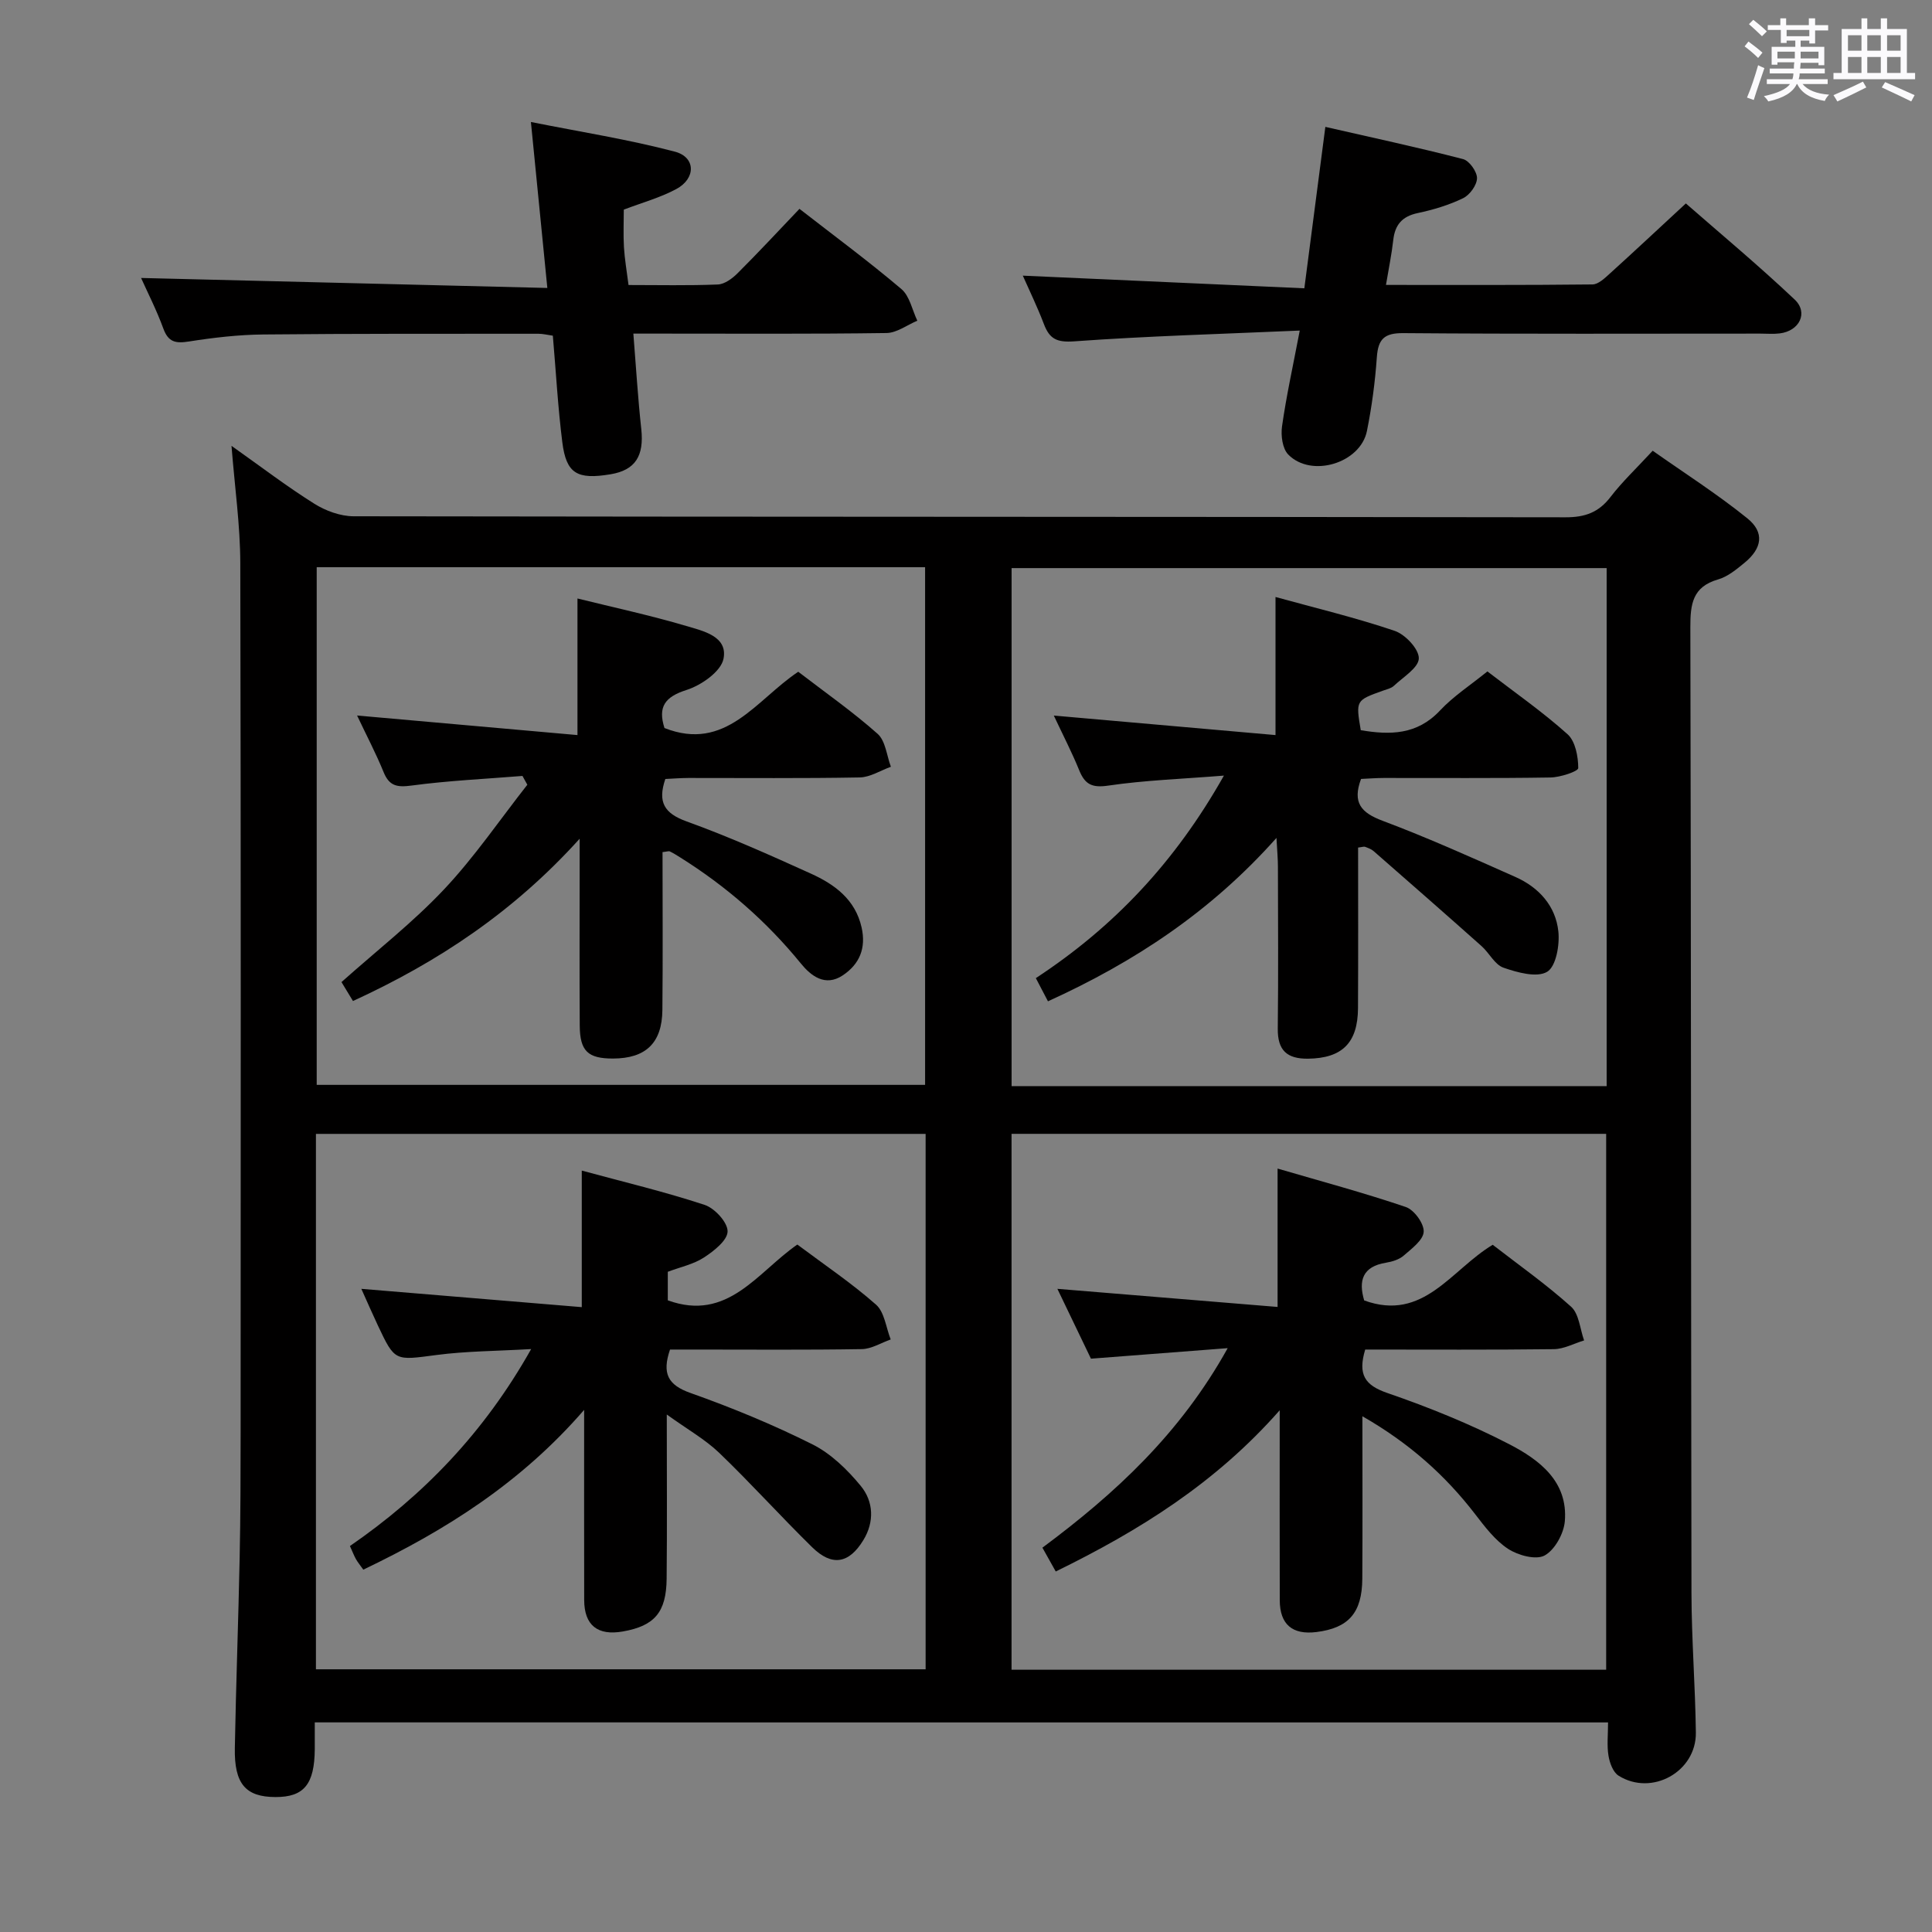 <svg enable-background="new 0 0 400 400" viewBox="0 0 400 400" xmlns="http://www.w3.org/2000/svg"><rect x="0" y="0" width="400" height="400" fill="#808080" stroke="none"/><path d="m361.2 9.6.8-1c.9.7 1.9 1.4 2.9 2.3l-.9 1.1c-1-1-2-1.8-2.8-2.4zm.5 10.6c.9-2.1 1.6-4.3 2.3-6.7.4.2.8.4 1.3.6-.7 2.1-1.5 4.3-2.2 6.6zm.4-15.2.9-.9c1 .8 2 1.6 2.8 2.4l-1 1c-.9-.9-1.8-1.7-2.7-2.5zm12.5-1.2h1.2v1.4h2.7v1.1h-2.7v2.7h-1.2v-.6h-1.8v1.3h4.9v3.8h-1.2v-.5h-3.7c0 .4-.1.9-.1 1.2h5.1v1h-5.2c0 .5-.1.9-.2 1.2h6v1h-5.2c1.1 1.3 2.9 2 5.5 2.2-.4.4-.7.8-.9 1.3-2.9-.5-4.8-1.6-5.7-3.5h-.1c-.8 1.7-2.7 2.9-5.9 3.6-.2-.4-.6-.8-.9-1.1 2.8-.6 4.6-1.4 5.4-2.5h-4.8v-1h5.3c.1-.3.2-.7.2-1.2h-4.9v-1h5c0-.4 0-.8.1-1.3h-3.5v.5h-1.2v-3.7h4.9v-1.3h-1.8v.5h-1.2v-2.7h-2.7v-1h2.6v-1.4h1.2v1.4h4.7v-1.4zm-6.6 8.3h3.6c0-.4 0-.9 0-1.4h-3.6zm1.9-4.6h4.7v-1.3h-4.7zm6.6 3.2h-3.7v1.4h3.7z" fill="#fbfafc"/><path d="m385.3 3.8h1.3v2.2h2.8v-2.2h1.3v2.2h4.1v9.1h1.7v1.3h-16.9v-1.3h1.7v-9.1h4.1v-2.2zm.4 13.1.7 1.2c-1.8.9-3.8 1.9-6 2.9-.2-.4-.5-.8-.8-1.3 2.3-1 4.3-1.9 6.1-2.8zm-3.1-6.4h2.8v-3.2h-2.8zm0 4.6h2.8v-3.3h-2.8zm4-4.6h2.8v-3.2h-2.8zm0 4.6h2.8v-3.3h-2.8zm3.7 1.9c2.1.9 4.1 1.8 6.1 2.7l-.7 1.3c-2.2-1.1-4.2-2-6.1-2.9zm3.2-9.7h-2.8v3.2h2.8v-3.1zm-2.8 7.8h2.8v-3.3h-2.8z" fill="#fbfafc"/><g fill="#010000"><path d="m65.17 356.6c0 1.99.01 3.78 0 5.57-.06 7.26-2.25 9.91-8.15 9.89-6.16-.02-8.54-2.72-8.4-10.17.24-13.14.73-26.28 1-39.42.18-8.66.19-17.32.2-25.98.02-59.98.07-119.97-.07-179.95-.02-7.75-1.13-15.51-1.82-24.23 6.08 4.3 11.44 8.4 17.13 11.97 2.35 1.48 5.41 2.6 8.14 2.61 83.64.13 167.29.08 250.93.21 4.05.01 6.87-1.02 9.32-4.22 2.42-3.15 5.35-5.91 8.72-9.56 6.51 4.59 13.32 8.93 19.58 13.98 3.63 2.92 3.09 6.23-.59 9.24-1.66 1.36-3.47 2.86-5.46 3.43-5.3 1.52-5.74 5.14-5.73 9.88.16 66.65.12 133.3.23 199.94.02 9.64.79 19.28.91 28.93.1 8.12-9.15 13.23-16.01 8.91-1.14-.72-1.84-2.65-2.08-4.13-.35-2.1-.09-4.3-.09-6.89-89.13-.01-177.99-.01-267.76-.01zm.24-10.99h126.23c0-37.14 0-73.9 0-110.85-42.2 0-84.1 0-126.23 0zm144.02-110.86v110.95h123.11c0-37.15 0-74 0-110.95-41.28 0-82.18 0-123.11 0zm-143.86-117.32v107.18h125.96c0-35.96 0-71.52 0-107.18-42.16 0-83.93 0-125.96 0zm267.07 107.44c0-36.04 0-71.6 0-107.25-41.31 0-82.31 0-123.2 0v107.25z"/><path d="m269.1 68.44c-16.17.71-31.45 1.13-46.69 2.23-3.61.26-5.11-.49-6.28-3.57-1.35-3.55-3.02-6.98-4.37-10.03 19.32.87 38.63 1.73 58.29 2.62 1.5-11.51 2.86-22 4.35-33.42 9.66 2.21 19.14 4.24 28.51 6.67 1.29.33 2.9 2.6 2.89 3.95-.02 1.43-1.49 3.47-2.87 4.14-2.94 1.43-6.18 2.4-9.39 3.08-3.23.68-4.72 2.41-5.08 5.58-.33 2.94-.93 5.84-1.51 9.3 14.51 0 28.63.06 42.75-.1 1.23-.01 2.57-1.32 3.63-2.28 5.06-4.58 10.03-9.24 15.71-14.49 6.96 6.09 14.96 12.75 22.51 19.88 2.91 2.74 1 6.54-3.09 7.03-1.31.16-2.66.04-3.99.04-24.65 0-49.3.1-73.95-.1-3.94-.03-5.19 1.25-5.46 4.99-.36 5.12-1.04 10.25-2.05 15.27-1.34 6.67-11.51 9.76-16.29 4.88-1.21-1.23-1.56-3.95-1.29-5.84.88-6.21 2.24-12.36 3.67-19.83z"/><path d="m165.52 43.24c7.3 5.67 14.39 10.91 21.1 16.6 1.72 1.46 2.24 4.33 3.3 6.56-2.13.89-4.24 2.52-6.38 2.55-15.49.22-30.98.12-46.48.12-1.79 0-3.58 0-5.93 0 .56 6.97.94 13.38 1.64 19.76.6 5.57-1.23 8.5-6.34 9.36-6.94 1.16-9.19-.12-10.01-6.63-.91-7.22-1.31-14.51-1.96-22.06-1.12-.16-2.06-.4-2.99-.4-18.99.01-37.98-.04-56.97.15-5.13.05-10.29.65-15.37 1.45-2.73.43-4.27.18-5.31-2.67-1.41-3.86-3.3-7.55-4.61-10.48 27.67.68 55.47 1.36 84.11 2.07-1.16-11.69-2.21-22.34-3.4-34.36 10.28 2.05 20.17 3.6 29.81 6.14 4.34 1.15 4.37 5.55.29 7.74-3.33 1.79-7.07 2.81-10.87 4.26 0 2.51-.12 5.15.03 7.77.15 2.47.58 4.93.95 7.84 6.23 0 12.37.14 18.49-.11 1.4-.06 2.99-1.23 4.07-2.31 4.26-4.24 8.33-8.63 12.83-13.35z"/><path d="m138.72 279.41c-1.68 4.93-.47 7.33 4.23 8.99 8.6 3.05 17.09 6.55 25.24 10.63 3.84 1.92 7.25 5.24 10.02 8.61 2.65 3.22 2.86 7.44.53 11.24-2.98 4.88-6.5 5.47-10.59 1.46-6.53-6.4-12.65-13.21-19.24-19.54-2.92-2.8-6.57-4.85-10.86-7.94 0 12.16.08 23.07-.03 33.99-.07 6.98-2.52 9.78-9.07 10.93-5.22.92-7.99-1.29-8-6.52-.03-12.65-.01-25.3-.01-39.36-13.11 15.13-28.67 24.92-45.72 33.08-.62-.88-1.13-1.49-1.52-2.17-.4-.71-.69-1.49-1.25-2.72 15.21-10.49 27.78-23.47 37.52-40.78-7.2.42-13.46.42-19.61 1.23-8.61 1.13-8.59 1.39-12.13-6.13-1.11-2.36-2.15-4.75-3.42-7.57 15.5 1.29 30.37 2.52 45.64 3.79 0-9.78 0-18.62 0-28.27 8.63 2.34 17.15 4.37 25.44 7.1 2.08.69 4.76 3.6 4.75 5.48-.01 1.85-2.83 4.07-4.89 5.41-2.16 1.41-4.87 1.97-7.49 2.96v5.91c12.43 4.52 18.54-5.82 26.82-11.55 5.54 4.15 11.21 7.96 16.29 12.44 1.76 1.55 2.07 4.76 3.04 7.21-2 .7-3.98 1.97-5.99 2-11.5.19-23 .09-34.5.09-1.79 0-3.59 0-5.2 0z"/><path d="m282.65 279.41c-1.56 5.2-.07 7.39 4.57 8.99 8.62 2.97 17.16 6.42 25.24 10.6 6.2 3.21 12.22 7.69 11.52 15.97-.22 2.56-2.08 5.93-4.19 7.08-1.8.98-5.49-.03-7.55-1.37-2.69-1.76-4.8-4.56-6.82-7.18-6.24-8.11-13.69-14.74-23.35-20.28 0 11.78.05 22.71-.02 33.63-.05 7.09-2.84 10.22-9.52 11.05-4.96.61-7.56-1.58-7.57-6.6-.04-12.65-.01-25.3-.01-39.32-13.3 15.11-29.08 24.92-46.37 33.38-.92-1.65-1.78-3.17-2.76-4.93 15.04-11.18 28.51-23.58 38.36-41.31-10.04.77-19.02 1.46-28.31 2.18-2.15-4.48-4.36-9.07-6.95-14.46 15.62 1.28 30.39 2.5 45.59 3.75 0-9.78 0-18.63 0-28.65 8.99 2.63 17.87 5.01 26.55 7.96 1.72.58 3.79 3.42 3.7 5.12-.09 1.73-2.49 3.5-4.14 4.94-.94.82-2.38 1.26-3.67 1.47-4.85.79-5.73 3.7-4.51 7.81 12.29 4.48 17.98-6.35 26.61-11.52 5.37 4.16 11.08 8.19 16.23 12.82 1.65 1.49 1.84 4.61 2.69 6.98-2.09.63-4.16 1.78-6.26 1.81-13 .16-25.97.08-39.06.08z"/><path d="m137.75 161.28c-1.64 4.81-.21 7.12 4.41 8.79 8.73 3.15 17.23 6.95 25.7 10.79 4.92 2.23 9.22 5.33 10.53 11.18.95 4.26-.42 7.58-3.91 9.9-3.65 2.43-6.6.08-8.66-2.45-7.12-8.74-15.47-16-24.99-21.97-.7-.44-1.4-.88-2.14-1.24-.24-.12-.62.05-1.52.14 0 10.86.08 21.78-.03 32.69-.07 6.84-3.44 10.03-10.22 10.05-5.19.01-6.86-1.53-6.89-6.83-.07-11.16-.02-22.32-.02-33.48 0-1.29 0-2.57 0-5.2-13.66 15.13-29.27 25.49-46.93 33.6-.92-1.51-1.74-2.86-2.38-3.92 7.32-6.53 14.81-12.37 21.25-19.21 6.3-6.69 11.53-14.4 17.23-21.65-.34-.61-.67-1.22-1.01-1.82-7.66.62-15.35.97-22.96 1.99-2.99.4-4.61.12-5.79-2.78-1.56-3.83-3.49-7.5-5.49-11.72 15.5 1.38 30.53 2.71 45.63 4.05 0-10.11 0-19 0-28.28 7.52 1.86 15.1 3.49 22.52 5.69 3.47 1.03 8.66 2.13 7.71 6.81-.53 2.63-4.6 5.47-7.65 6.44-4.53 1.44-5.95 3.53-4.57 7.88 12.72 5.01 18.98-5.85 27.7-11.65 5.54 4.26 11.25 8.25 16.43 12.85 1.64 1.46 1.88 4.5 2.75 6.82-2.15.77-4.29 2.17-6.45 2.21-11.82.22-23.65.1-35.47.11-1.65.01-3.27.14-4.78.21z"/><path d="m264.08 123.6c8.25 2.28 16.59 4.27 24.67 7.01 2.19.74 5.04 3.77 5 5.7-.04 1.94-3.24 3.87-5.17 5.69-.57.53-1.49.72-2.27 1-5.61 2.01-5.62 2-4.58 8.18 6.03 1.01 11.64 1.01 16.4-4.07 2.8-2.99 6.35-5.28 9.82-8.1 5.67 4.36 11.42 8.36 16.59 13 1.63 1.46 2.21 4.63 2.22 7.01 0 .68-3.72 1.92-5.75 1.95-11.5.19-23 .08-34.49.1-1.62 0-3.25.14-4.73.2-1.84 4.93.03 7 4.45 8.66 9.32 3.5 18.42 7.59 27.52 11.64 4.84 2.15 8.32 5.99 8.88 11.27.3 2.81-.48 7.26-2.32 8.36-2.14 1.27-6.15.15-9.04-.85-1.81-.63-2.94-3.05-4.54-4.47-7.41-6.6-14.87-13.13-22.34-19.66-.48-.42-1.15-.66-1.76-.89-.27-.1-.62.05-1.46.15 0 11.05.04 22.14-.02 33.24-.04 7.24-3.32 10.37-10.31 10.47-4.42.06-6.36-1.74-6.3-6.25.13-11.16.05-22.33.03-33.5 0-1.6-.15-3.19-.3-5.96-13.63 15.32-29.45 25.7-47.31 33.83-.89-1.71-1.63-3.11-2.51-4.8 16.08-10.56 28.78-23.91 38.94-41.93-8.73.7-16.4.96-23.94 2.07-3.37.5-4.83-.24-6.02-3.17-1.49-3.67-3.32-7.2-5.26-11.33 15.61 1.37 30.64 2.7 45.9 4.04 0-10.1 0-18.97 0-28.59z"/></g></svg>